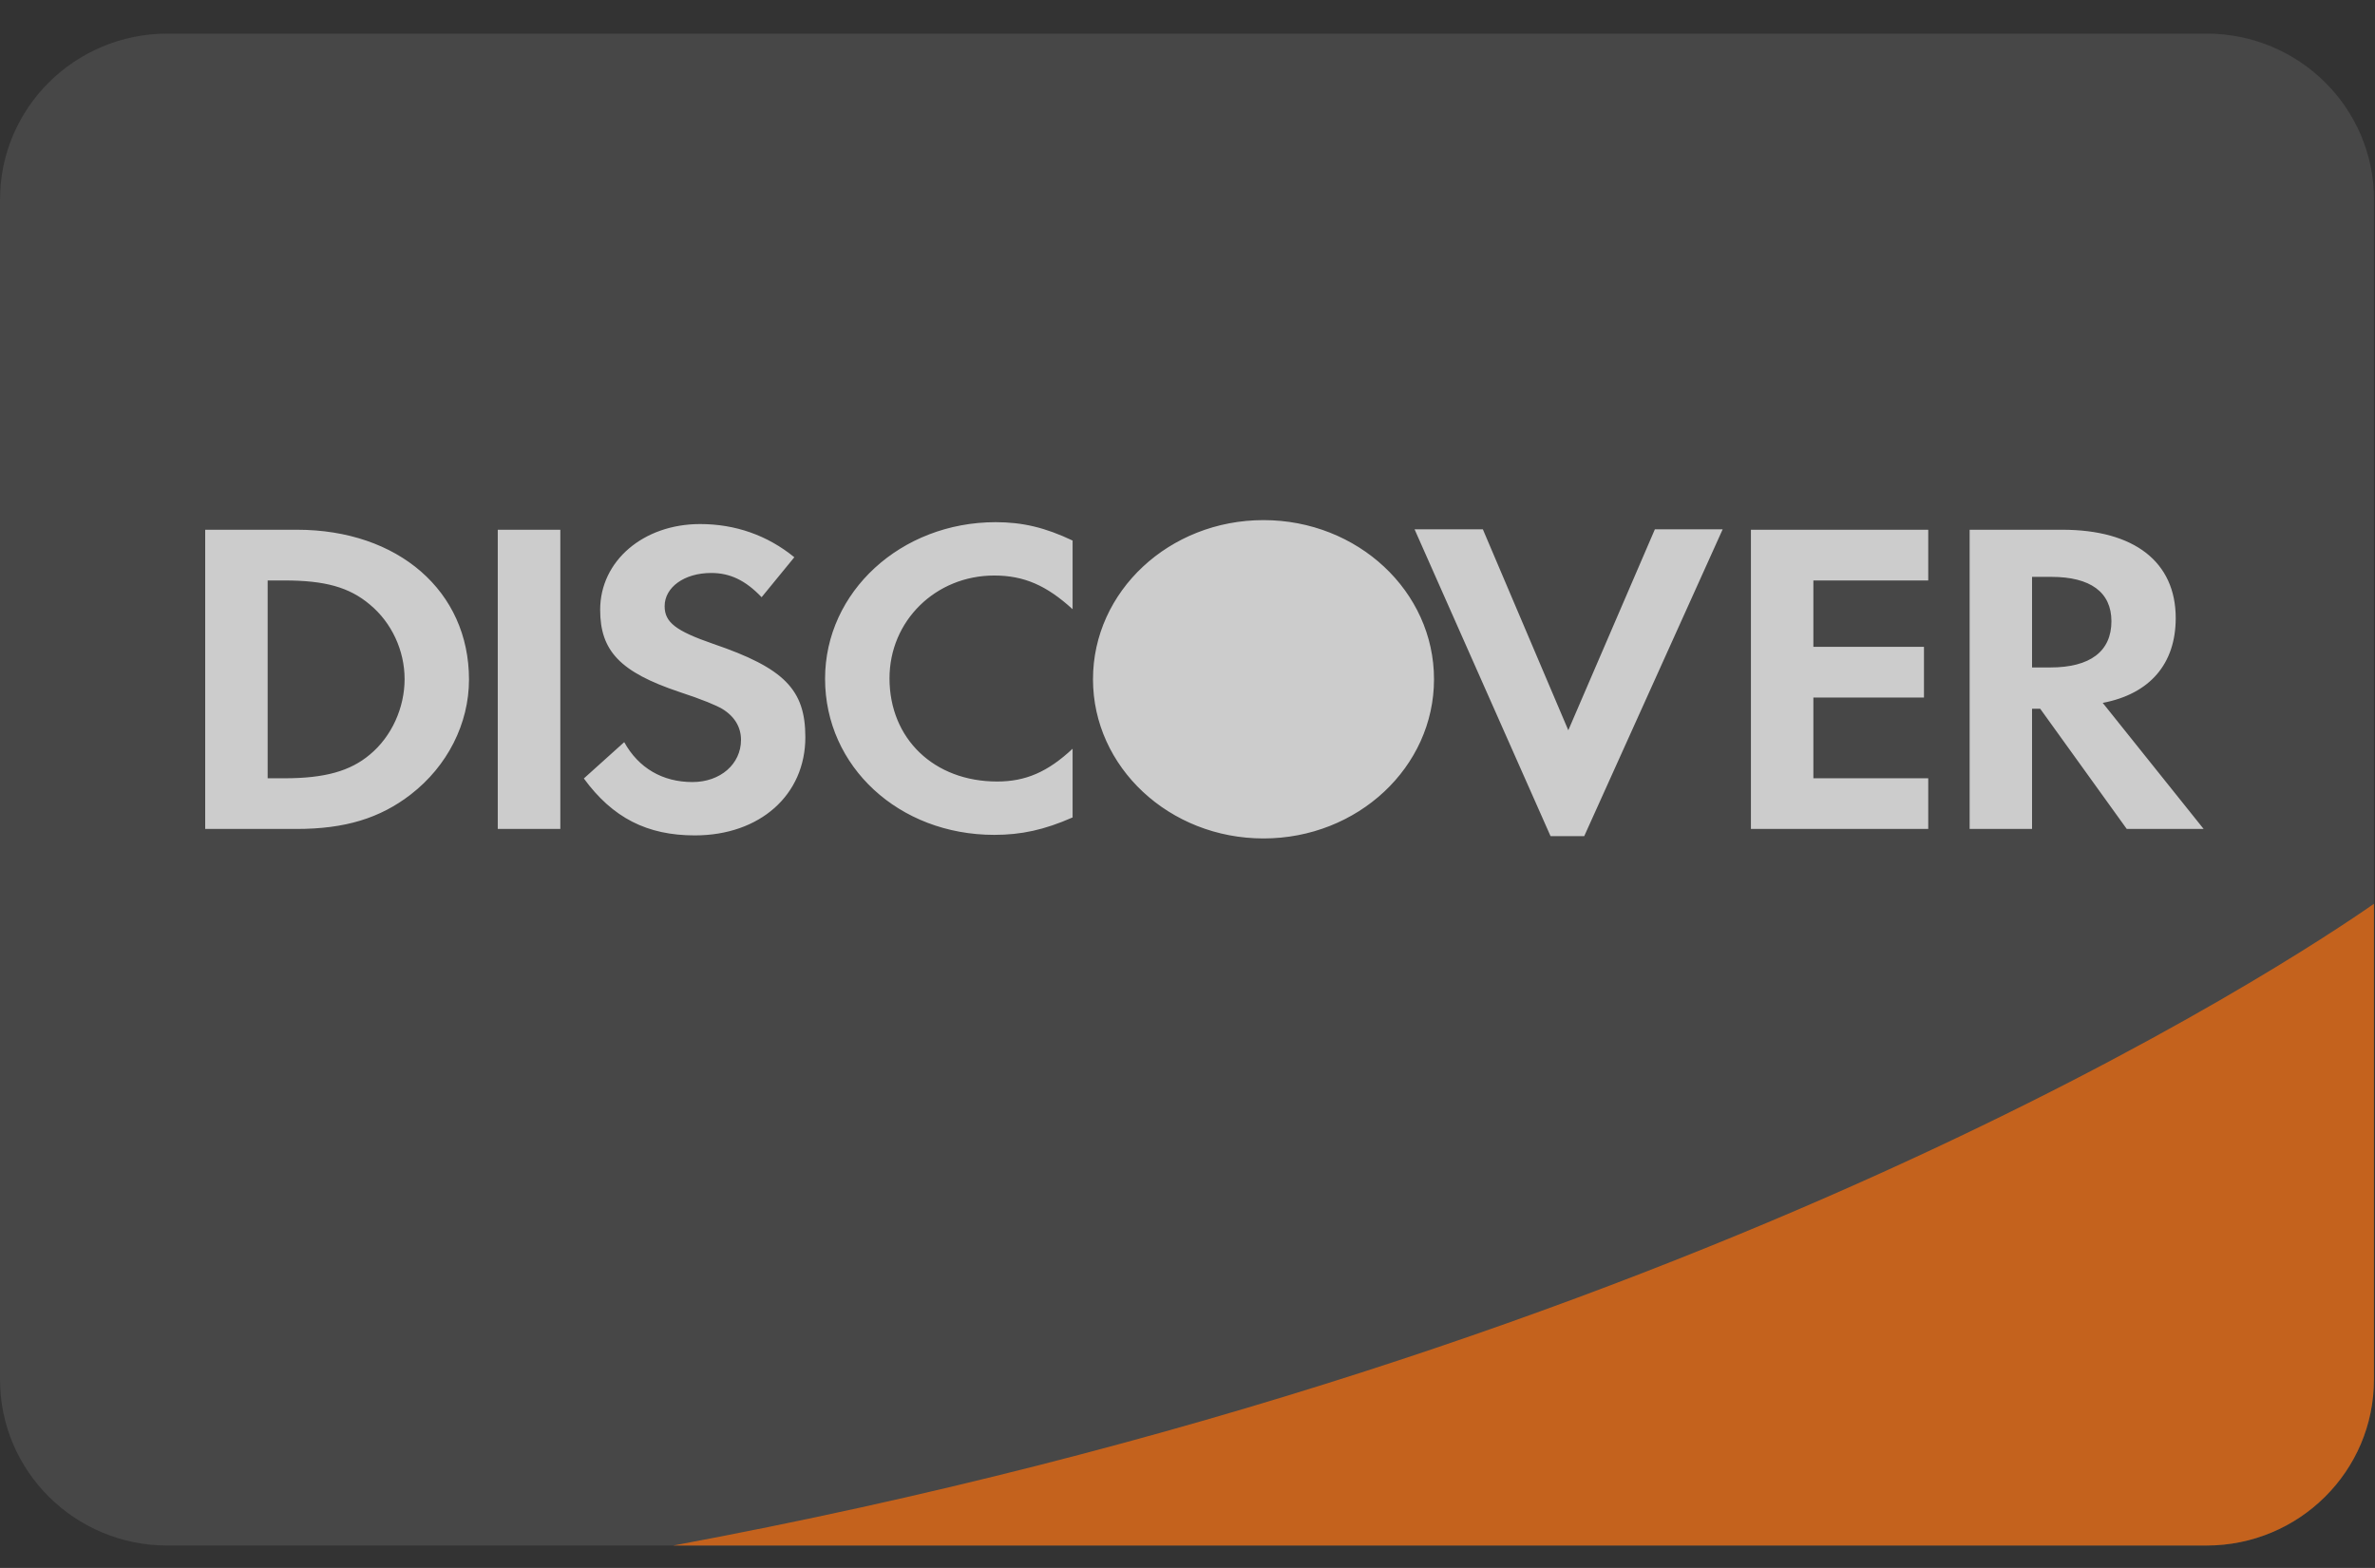 <svg width="53" height="35" viewBox="0 0 53 35" fill="none" xmlns="http://www.w3.org/2000/svg">
<rect x="0" y="0" width="53" height="35" fill="#333333" stroke="none"/>
<g opacity="0.75">
<path fill-rule="evenodd" clip-rule="evenodd" d="M3.735 0.75C1.673 0.75 0 2.409 0 4.455V30.795C0 32.841 1.672 34.5 3.735 34.5H49.242C51.305 34.5 52.978 32.841 52.978 30.795V18.841V4.455C52.978 2.409 51.306 0.75 49.242 0.75H3.735Z" fill="#4D4D4D"/>
<path fill-rule="evenodd" clip-rule="evenodd" d="M28.196 11.61C30.297 11.61 32.001 13.199 32.001 15.161V15.163C32.001 17.125 30.297 18.716 28.196 18.716C26.094 18.716 24.391 17.125 24.391 15.163V15.161C24.391 13.199 26.094 11.61 28.196 11.61ZM22.22 11.656C22.82 11.656 23.324 11.776 23.936 12.066V13.599C23.356 13.069 22.853 12.847 22.187 12.847C20.879 12.847 19.85 13.859 19.85 15.141C19.85 16.494 20.847 17.445 22.252 17.445C22.884 17.445 23.378 17.235 23.936 16.713V18.247C23.302 18.526 22.788 18.636 22.187 18.636C20.063 18.636 18.412 17.114 18.412 15.151C18.412 13.209 20.107 11.656 22.22 11.656ZM15.624 11.698C16.409 11.698 17.126 11.949 17.726 12.439L16.996 13.331C16.633 12.951 16.289 12.79 15.871 12.79C15.27 12.79 14.832 13.11 14.832 13.531C14.832 13.891 15.078 14.082 15.915 14.372C17.502 14.913 17.972 15.394 17.972 16.455C17.972 17.748 16.955 18.648 15.505 18.648C14.444 18.648 13.672 18.258 13.029 17.377L13.93 16.566C14.251 17.146 14.787 17.457 15.453 17.457C16.075 17.457 16.536 17.056 16.536 16.515C16.536 16.234 16.396 15.994 16.118 15.824C15.977 15.743 15.699 15.623 15.153 15.443C13.843 15.003 13.393 14.532 13.393 13.612C13.393 12.519 14.359 11.698 15.624 11.698ZM31.567 11.815H33.091L34.998 16.301L36.93 11.815H38.443L35.353 18.665H34.602L31.567 11.815ZM4.579 11.825H6.627C8.889 11.825 10.466 13.198 10.466 15.169C10.466 16.152 9.984 17.102 9.168 17.733C8.481 18.265 7.699 18.504 6.616 18.504H4.579V11.825ZM11.108 11.825H12.504V18.504H11.108V11.825ZM39.073 11.825H43.03V12.957H40.467V14.439H42.935V15.57H40.467V17.373H43.03V18.504H39.073V11.825ZM43.954 11.825H46.022C47.631 11.825 48.553 12.546 48.553 13.797C48.553 14.819 47.975 15.49 46.924 15.69L49.176 18.504H47.46L45.529 15.821H45.347V18.504H43.954V11.825ZM45.347 12.877V14.899H45.755C46.646 14.899 47.118 14.538 47.118 13.867C47.118 13.217 46.646 12.877 45.777 12.877H45.347ZM5.973 12.957V17.373H6.347C7.249 17.373 7.818 17.212 8.256 16.842C8.739 16.441 9.029 15.8 9.029 15.159C9.029 14.519 8.739 13.898 8.256 13.497C7.796 13.107 7.249 12.957 6.347 12.957H5.973Z" fill="white"/>
<path fill-rule="evenodd" clip-rule="evenodd" d="M52.976 20.175C51.207 21.41 37.961 30.236 15.026 34.499H49.241C51.304 34.499 52.976 32.84 52.976 30.794V20.175Z" fill="#F47216"/>
</g>
</svg>

